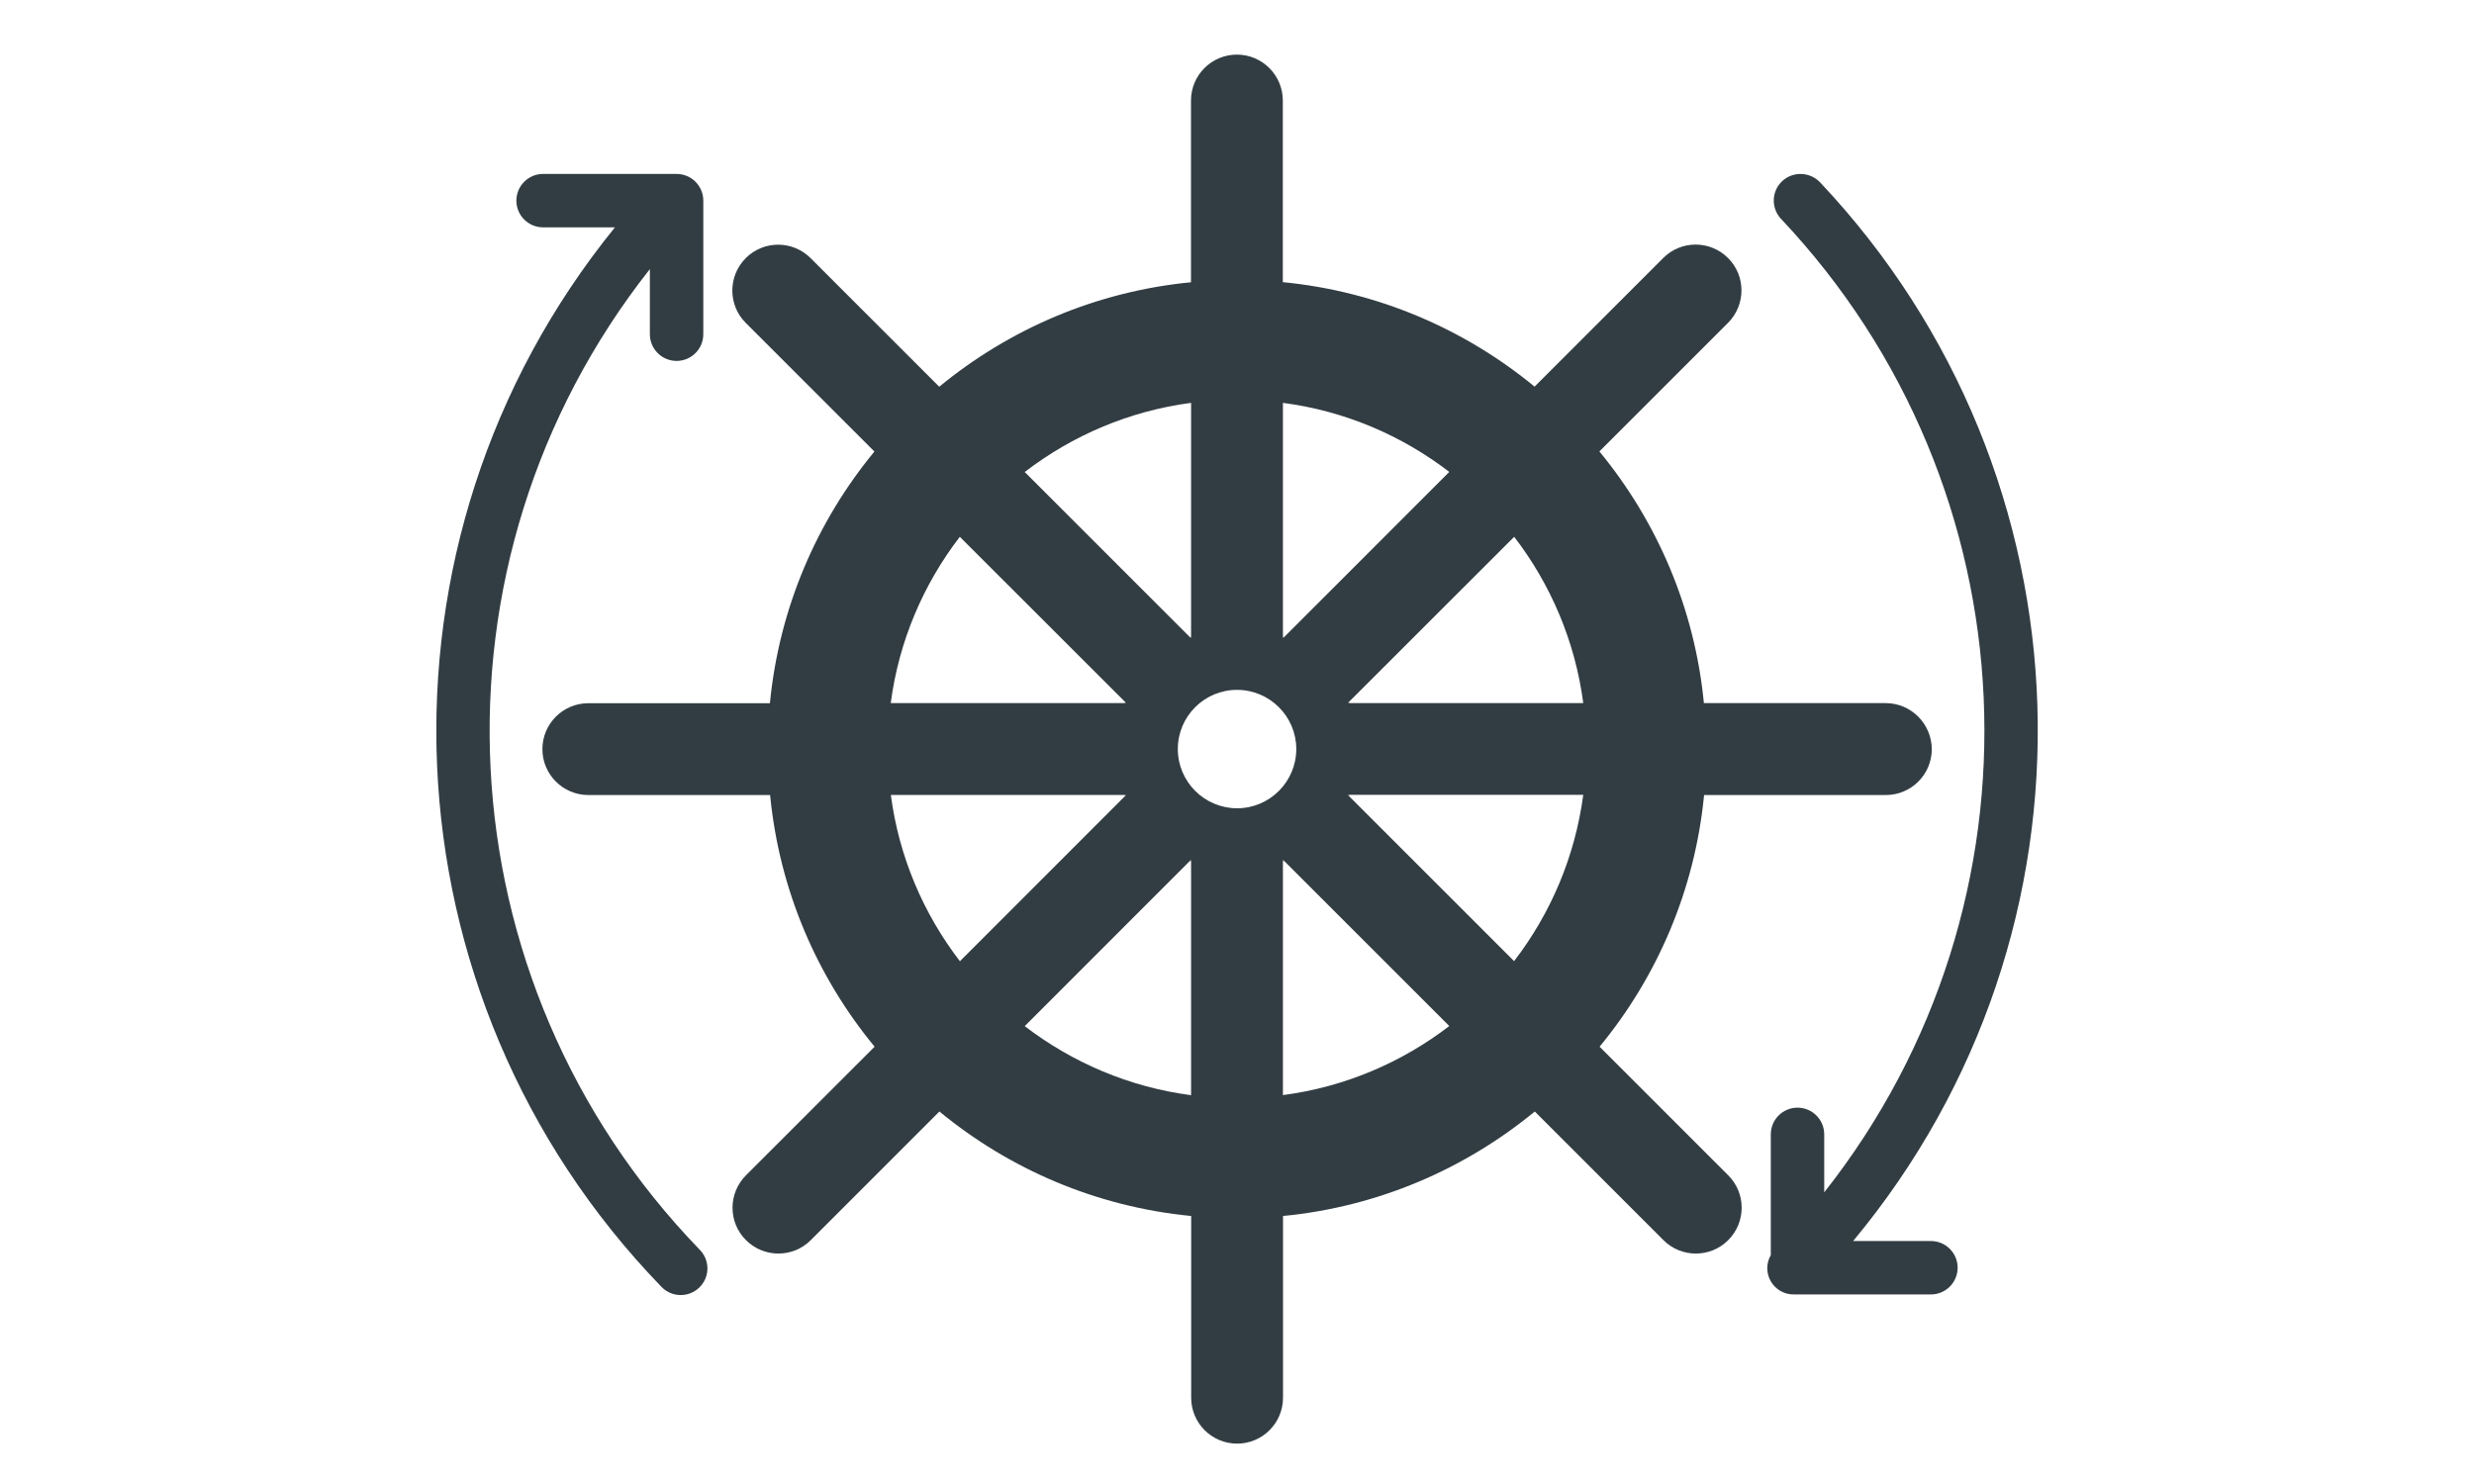 <?xml version="1.0" encoding="utf-8"?>
<!-- Generator: Adobe Illustrator 24.0.2, SVG Export Plug-In . SVG Version: 6.00 Build 0)  -->
<svg version="1.1" id="Layer_1" xmlns="http://www.w3.org/2000/svg" xmlns:xlink="http://www.w3.org/1999/xlink" x="0px" y="0px"
	 viewBox="0 0 250 150" style="enable-background:new 0 0 250 150;" xml:space="preserve">
<style type="text/css">
	.st0{fill:#323D43;}
	.st1{clip-path:url(#SVGID_2_);fill:#323D43;}
</style>
<g>
	<g>
		<path class="st0" d="M190.55,71.07h-18.37c-0.93-9.6-4.74-18.37-10.56-25.44l13-13c1.81-1.81,1.81-4.75,0-6.55
			c-1.81-1.81-4.75-1.81-6.55,0l-13,13c-7.07-5.82-15.84-9.63-25.44-10.56V10.16c0-2.56-2.08-4.64-4.64-4.64s-4.64,2.08-4.64,4.64
			v18.37c-9.6,0.93-18.37,4.74-25.44,10.56l-13-13c-1.81-1.81-4.75-1.81-6.55,0c-1.81,1.81-1.81,4.75,0,6.55l13,13
			c-5.82,7.06-9.63,15.84-10.56,25.44H59.45c-2.56,0-4.64,2.08-4.64,4.64c0,2.56,2.08,4.64,4.64,4.64h18.37
			c0.93,9.61,4.74,18.38,10.56,25.44l-13,13c-1.81,1.81-1.81,4.75,0,6.55c1.81,1.81,4.75,1.81,6.55,0l13-13
			c7.06,5.82,15.84,9.63,25.44,10.56v18.37c0,2.56,2.08,4.64,4.64,4.64s4.64-2.08,4.64-4.64v-18.37c9.6-0.93,18.37-4.74,25.44-10.56
			l13,13c1.81,1.81,4.75,1.81,6.55,0c1.81-1.81,1.81-4.75,0-6.55l-13-13c5.82-7.06,9.63-15.84,10.56-25.44h18.37
			c2.56,0,4.64-2.08,4.64-4.64C195.19,73.15,193.11,71.07,190.55,71.07z M120.36,40.72v23.8l-16.81-16.81
			C108.34,44.03,114.1,41.54,120.36,40.72z M113.81,71.07h-23.8c0.82-6.27,3.3-12.02,6.98-16.81L113.81,71.07z M113.81,80.34
			l-0.11,0.11L97,97.16c-3.68-4.79-6.16-10.55-6.98-16.81H113.81z M120.36,86.9v23.8c-6.27-0.82-12.02-3.31-16.81-6.98L120.36,86.9z
			 M119.02,75.71c0-3.3,2.68-5.98,5.98-5.98c3.3,0,5.99,2.68,5.99,5.98c0,3.3-2.68,5.99-5.99,5.99
			C121.7,81.69,119.02,79.01,119.02,75.71z M129.64,64.52v-23.8c6.27,0.82,12.02,3.3,16.81,6.98L129.64,64.52z M129.64,86.9
			l16.81,16.81c-4.79,3.68-10.55,6.16-16.81,6.98V86.9z M136.3,80.45l-0.11-0.11h23.8c-0.83,6.27-3.31,12.02-6.99,16.81L136.3,80.45
			z M136.19,71.07l0.11-0.11l16.71-16.7c3.68,4.79,6.16,10.55,6.98,16.81H136.19z"/>
	</g>
	<path class="st0" d="M120.25,64.41l0.11,0.11v-0.15C120.33,64.37,120.29,64.39,120.25,64.41z M136.3,70.96l-0.11,0.11h0.16
		C136.34,71.04,136.32,71,136.3,70.96z M120.25,87.01c0.04,0.02,0.07,0.03,0.11,0.05V86.9L120.25,87.01z M113.66,80.34
		c0.01,0.04,0.03,0.07,0.04,0.11l0.11-0.11H113.66z M113.7,70.96c-0.02,0.04-0.03,0.07-0.04,0.11h0.15L113.7,70.96z M129.64,86.9
		v0.16c0.04-0.01,0.07-0.03,0.11-0.05L129.64,86.9z M136.19,80.34l0.11,0.11c0.02-0.04,0.04-0.07,0.05-0.11H136.19z M129.64,64.36
		v0.16l0.11-0.11C129.71,64.39,129.67,64.37,129.64,64.36z"/>
</g>
<g>
	<defs>
		<rect id="SVGID_1_" x="44.1" y="-15.11" width="161.81" height="151.69"/>
	</defs>
	<clipPath id="SVGID_2_">
		<use xlink:href="#SVGID_1_"  style="overflow:visible;"/>
	</clipPath>
	<path class="st1" d="M66.8,130.03c0.66,0.72,1.66,1.03,2.62,0.8c0.95-0.23,1.71-0.96,1.97-1.9c0.26-0.94-0.01-1.96-0.71-2.64
		c-26.23-27.12-28.38-69.46-5.01-99.09v6.58c0,1.49,1.21,2.7,2.7,2.7c1.49,0,2.7-1.21,2.7-2.7V20.28c0-1.49-1.21-2.7-2.7-2.7H54.88
		c-1.49,0-2.7,1.21-2.7,2.7s1.21,2.7,2.7,2.7h7.26C36.4,54.7,38.4,100.66,66.8,130.03L66.8,130.03z M66.8,130.03"/>
	<path class="st1" d="M180.08,18.32c-0.52,0.49-0.82,1.17-0.84,1.88c-0.02,0.71,0.25,1.41,0.74,1.93
		c25.64,27.18,27.5,69.05,4.36,98.39v-5.86c0-1.49-1.21-2.7-2.7-2.7c-1.49,0-2.7,1.21-2.7,2.7v12.21c-0.48,0.82-0.47,1.84,0.01,2.66
		c0.48,0.82,1.36,1.32,2.31,1.31h13.86c1.49,0,2.7-1.21,2.7-2.7c0-1.49-1.21-2.7-2.7-2.7h-7.86c26.11-31.39,24.66-77.34-3.36-107.03
		C182.87,17.35,181.16,17.3,180.08,18.32L180.08,18.32z M180.08,18.32"/>
</g>
</svg>
